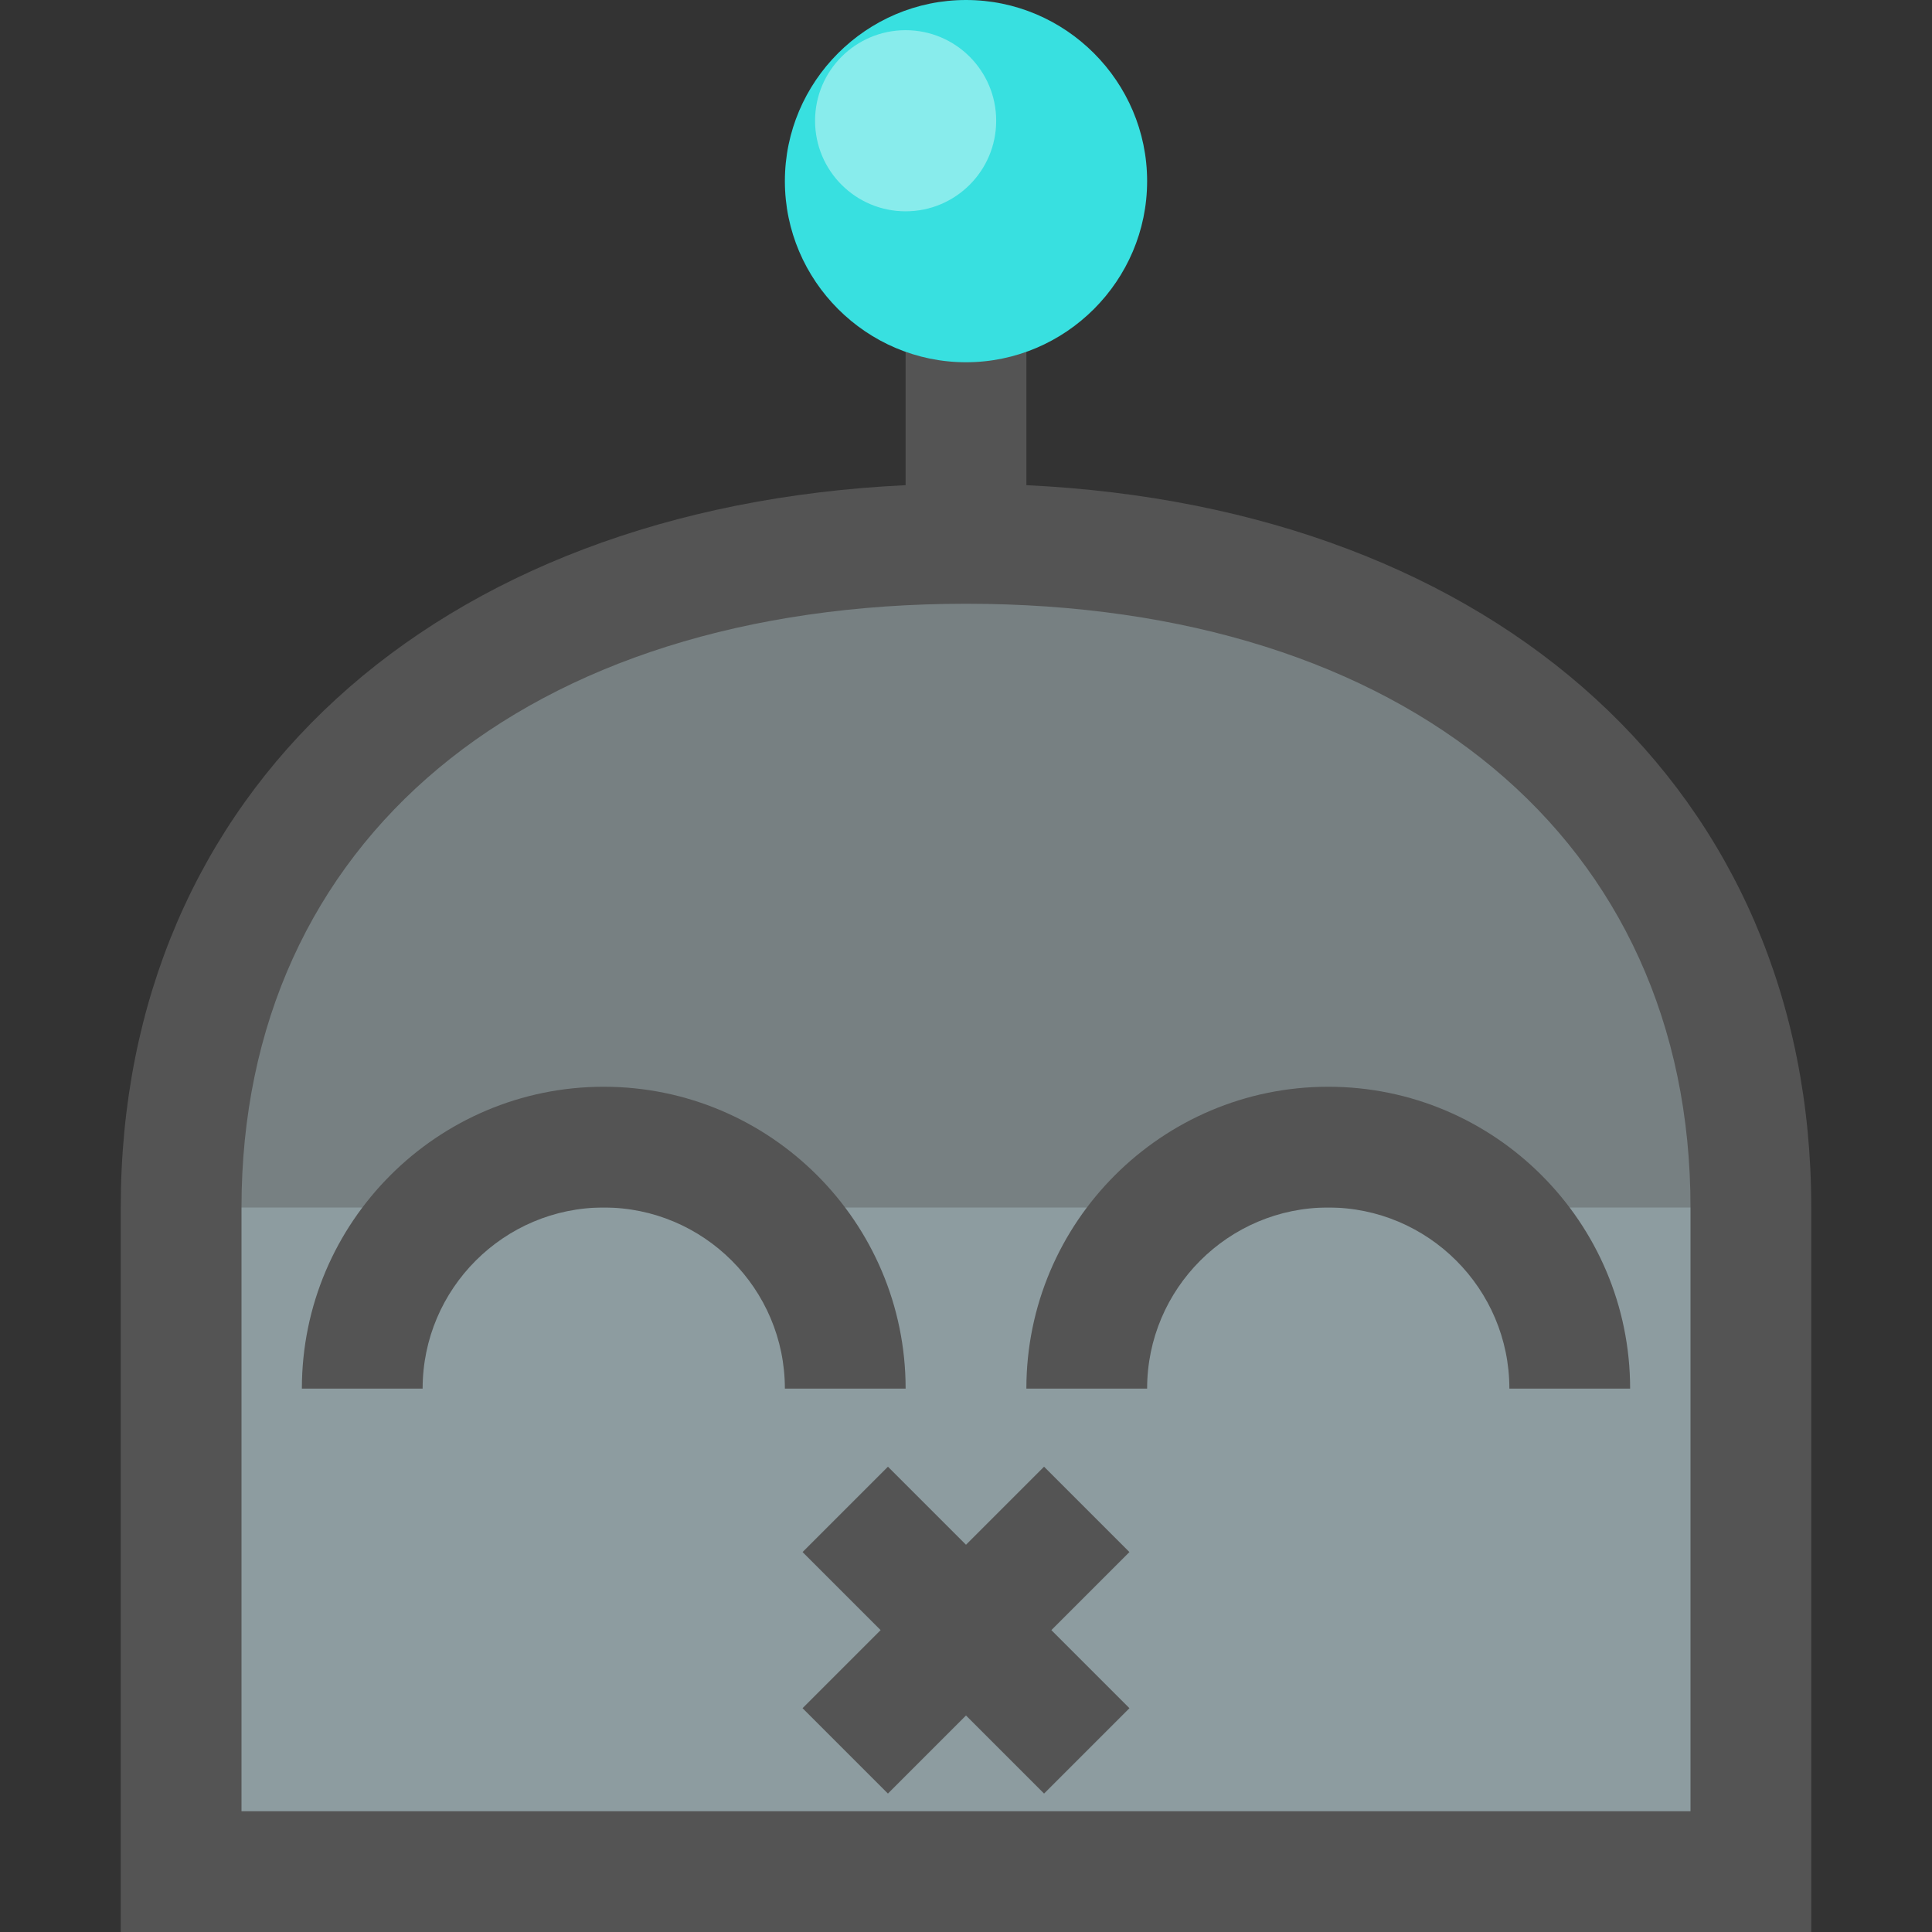 <?xml version="1.0" ?><!DOCTYPE svg  PUBLIC '-//W3C//DTD SVG 1.1//EN'  'http://www.w3.org/Graphics/SVG/1.1/DTD/svg11.dtd'><svg height="32px" id="Capa_1" style="enable-background:new 0 0 32 32;" version="1.1" viewBox="0 0 32 32" width="32px" xml:space="preserve" xmlns="http://www.w3.org/2000/svg" xmlns:xlink="http://www.w3.org/1999/xlink"><rect x="0" y="0" width="32" height="32" fill="#333333" stroke="none"/><style type="text/css">
	.st0{fill:#8D9CA0;}
	.st1{opacity:0.4;}
	.st2{fill:#545454;}
	.st3{fill:#38E0E0;}
	.st4{opacity:0.4;fill:#FFFFFF;}
</style><path class="st0" d="M3,31V20C3,13.421,8.224,9,16,9s13,4.421,13,11v11H3z"/><g class="st1"><path class="st2" d="M3.041,19C3.539,12.906,8.566,9,16,9s12.461,3.906,12.959,10L29,20H3L3.041,19z"/></g><path class="st2" d="M17,8.036V5h-2v3.036C7.189,8.409,2,13.112,2,20v12h28V20C30,13.112,24.811,8.409,17,8.036z M28,30H4V20  c0-6.075,4.71-10,12-10s12,3.925,12,10V30z"/><path class="st3" d="M19,3c0,1.65-1.35,3-3,3s-3-1.35-3-3c0-1.65,1.35-3,3-3S19,1.35,19,3z"/><circle class="st4" cx="15" cy="2" r="1.5"/><g><path class="st2" d="M10,18c-2.757,0-5,2.243-5,5h2c0-1.654,1.346-3,3-3s3,1.346,3,3h2C15,20.243,12.757,18,10,18z"/><path class="st2" d="M22,18c-2.757,0-5,2.243-5,5h2c0-1.654,1.346-3,3-3s3,1.346,3,3h2C27,20.243,24.757,18,22,18z"/><polygon class="st2" points="17.293,24.293 16,25.586 14.707,24.293 13.293,25.707 14.586,27 13.293,28.293 14.707,29.707    16,28.414 17.293,29.707 18.707,28.293 17.414,27 18.707,25.707  "/></g><g/><g/><g/><g/><g/><g/></svg>